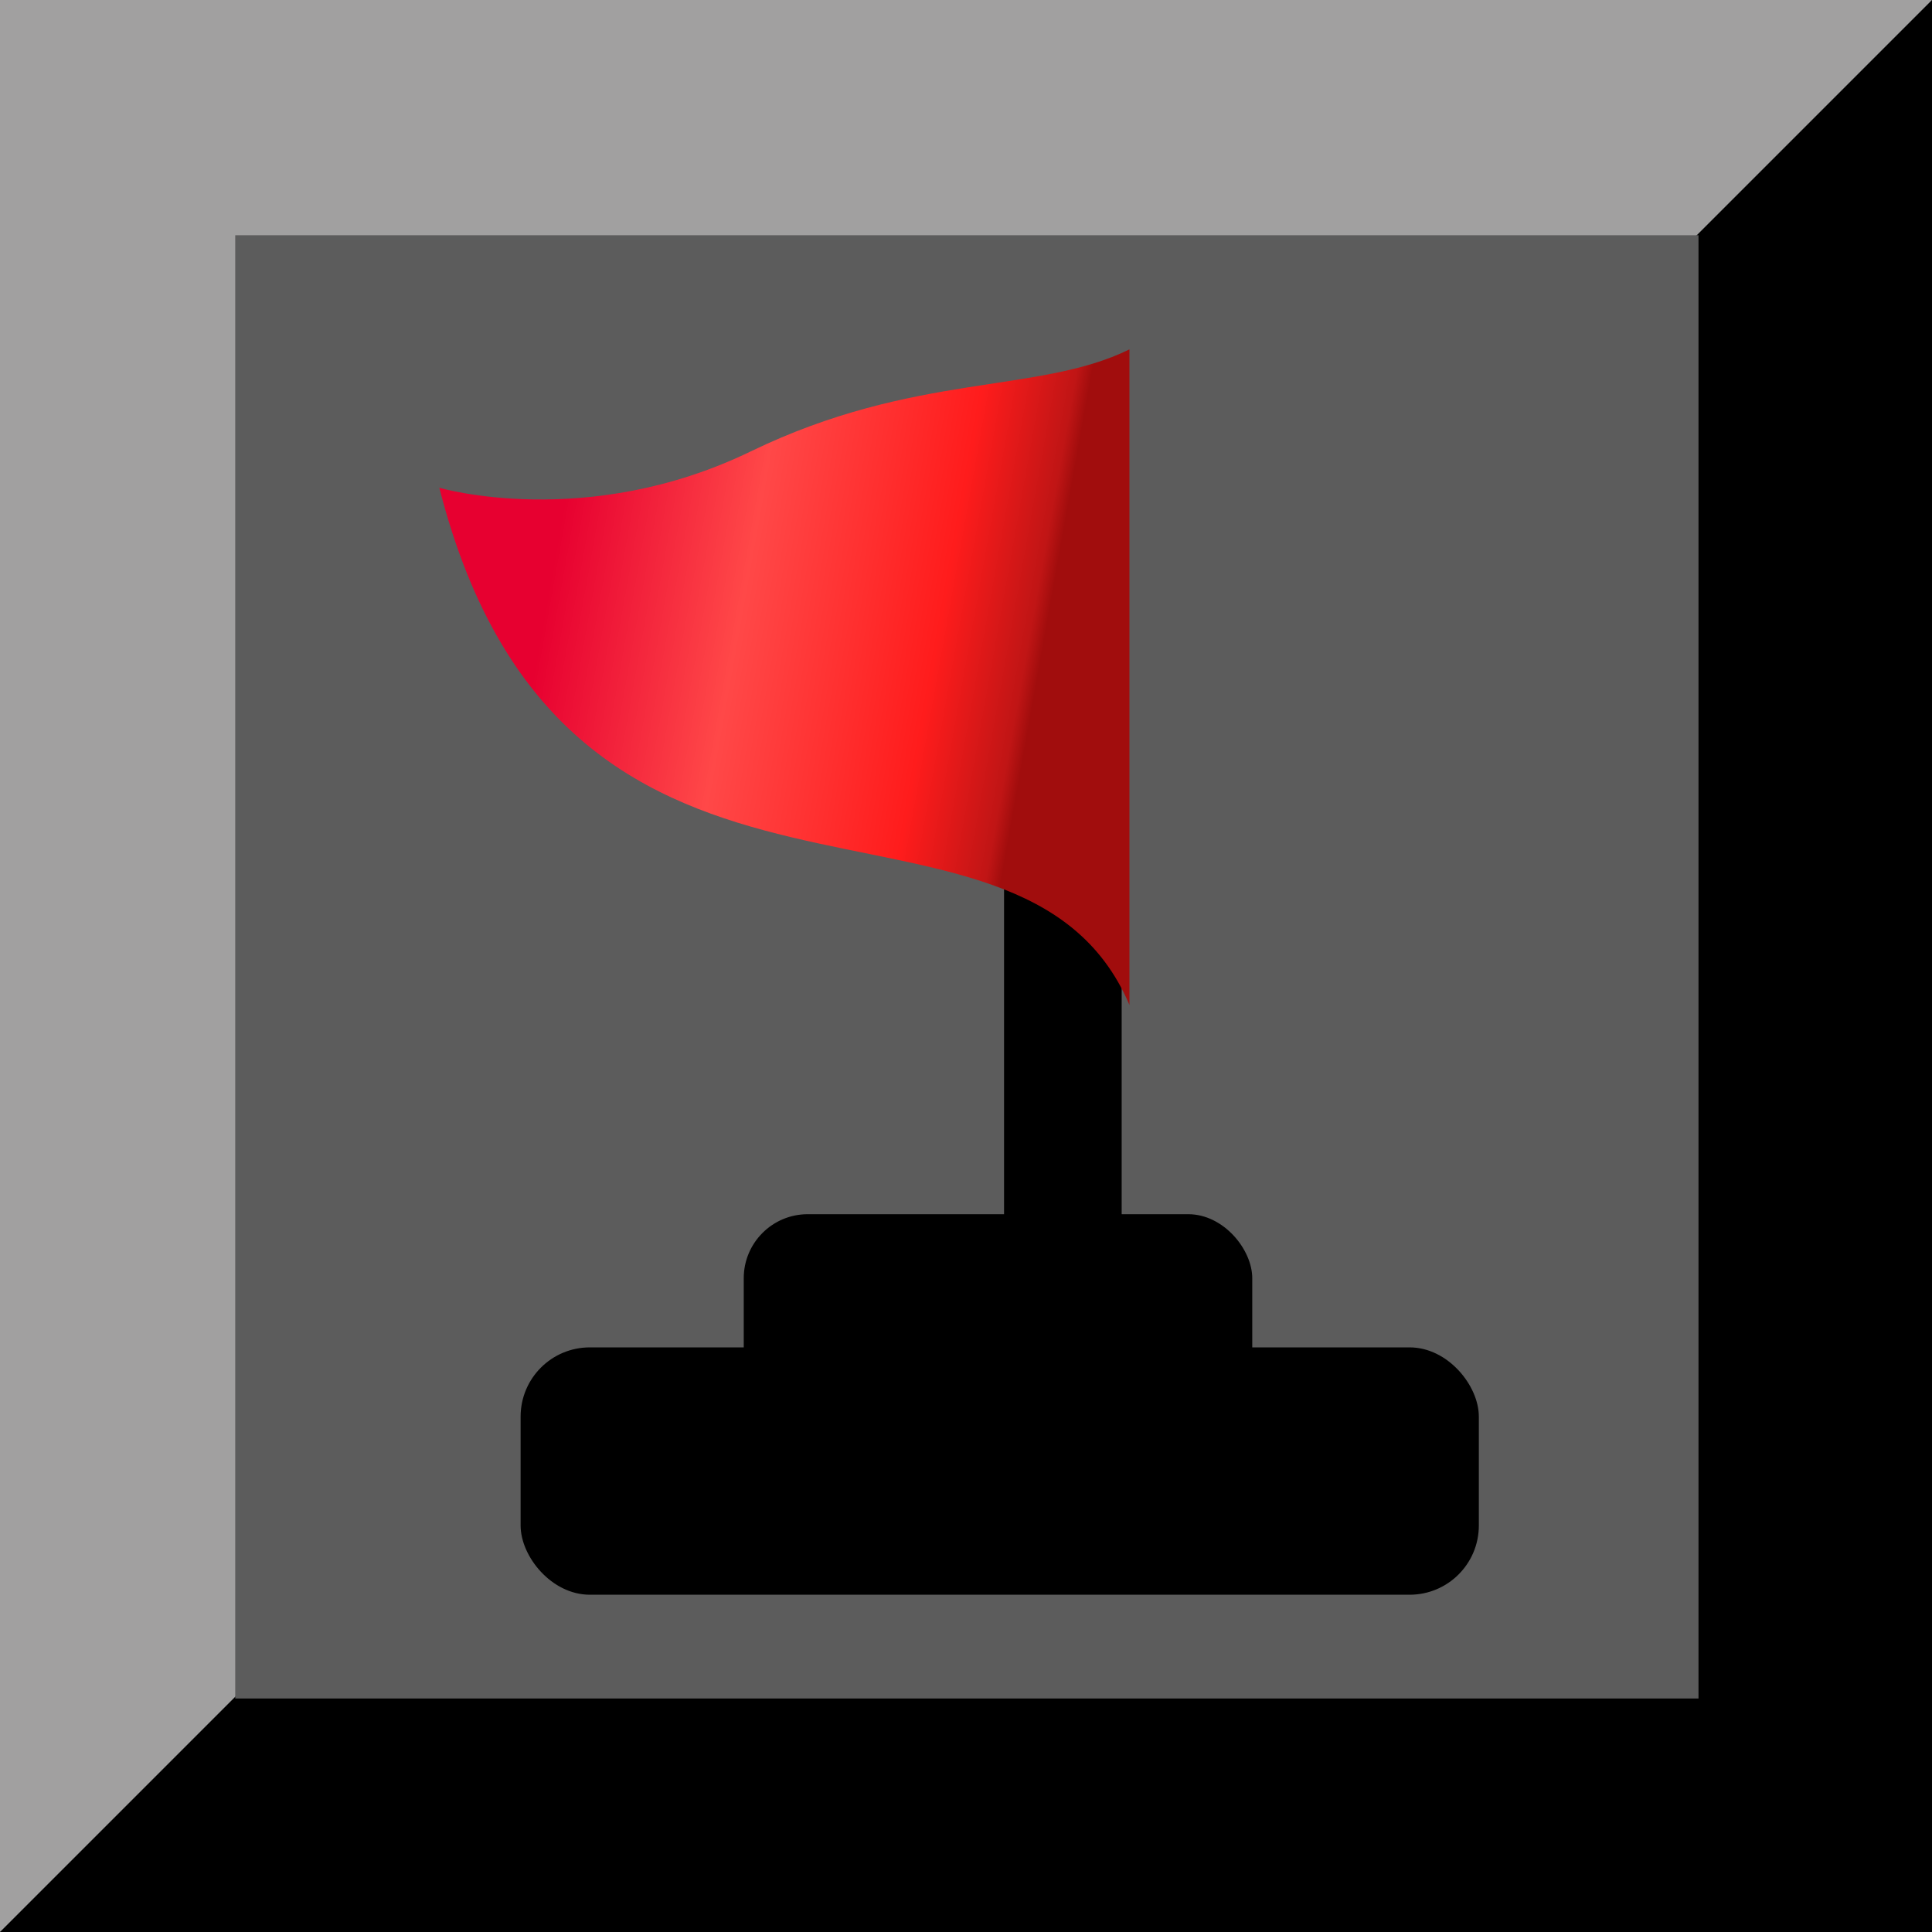 <?xml version="1.0" encoding="UTF-8"?>
<!DOCTYPE svg PUBLIC "-//W3C//DTD SVG 1.1//EN" "http://www.w3.org/Graphics/SVG/1.1/DTD/svg11.dtd">
<!-- Creator: CorelDRAW -->
<svg xmlns="http://www.w3.org/2000/svg" xml:space="preserve" width="25mm" height="25mm"
  style="shape-rendering:geometricPrecision; text-rendering:geometricPrecision; image-rendering:optimizeQuality; fill-rule:evenodd; clip-rule:evenodd"
  viewBox="0 0 1.117 1.117" xmlns:xlink="http://www.w3.org/1999/xlink">
  <defs>
    <style type="text/css">
      <![CDATA[
      .str0 {
        stroke: black;
        stroke-width: 0.003
      }

      .fil4 {
        fill: black
      }

      .fil0 {
        fill: #363535
      }

      .fil1 {
        fill: #a1a0a0
      }

      .fil2 {
        fill: black
      }

      .fil3 {
        fill: #5c5c5c
      }

      .fil5 {
        fill: url(#id0)
      }
      ]]>
    </style>
    <linearGradient id="id0" gradientUnits="userSpaceOnUse" x1="0.314" y1="0.367" x2="0.594" y2="0.417">
      <stop offset="0" style="stop-color:#E70030" />
      <stop offset="0.388" style="stop-color:#FF4848" />
      <stop offset="0.62" style="stop-color:#FF2F2F" />
      <stop offset="0.788" style="stop-color:#FF1C1C" />
      <stop offset="0.969" style="stop-color:#C01515" />
      <stop offset="1" style="stop-color:#A10D0D" />
    </linearGradient>
  </defs>
  <g id="Layer_x0020_1">
    <rect class="fil0" width="1.117" height="1.117" />
    <polygon class="fil1" points="0,0 1.117,0 0.72,0.72 0,1.117 " />
    <polygon class="fil2" points="1.117,0 1.117,1.117 0,1.117 " />
    <rect class="fil3" x="0.136" y="0.136" width="0.846" height="0.846" />
    <rect class="fil4 str0" x="0.582" y="0.513" width="0.065" height="0.235" />
    <rect class="fil4" x="0.43" y="0.702" width="0.294" height="0.119" rx="0.037" ry="0.037" />
    <rect class="fil4" x="0.301" y="0.779" width="0.554" height="0.143" rx="0.04" ry="0.04" />
    <path class="fil5"
      d="M0.653 0.202l0 0.379c-0.064,-0.15 -0.325,-0.009 -0.399,-0.299 0,0 0.085,0.025 0.18,-0.021 0.095,-0.046 0.166,-0.033 0.219,-0.059z" />
  </g>
</svg>